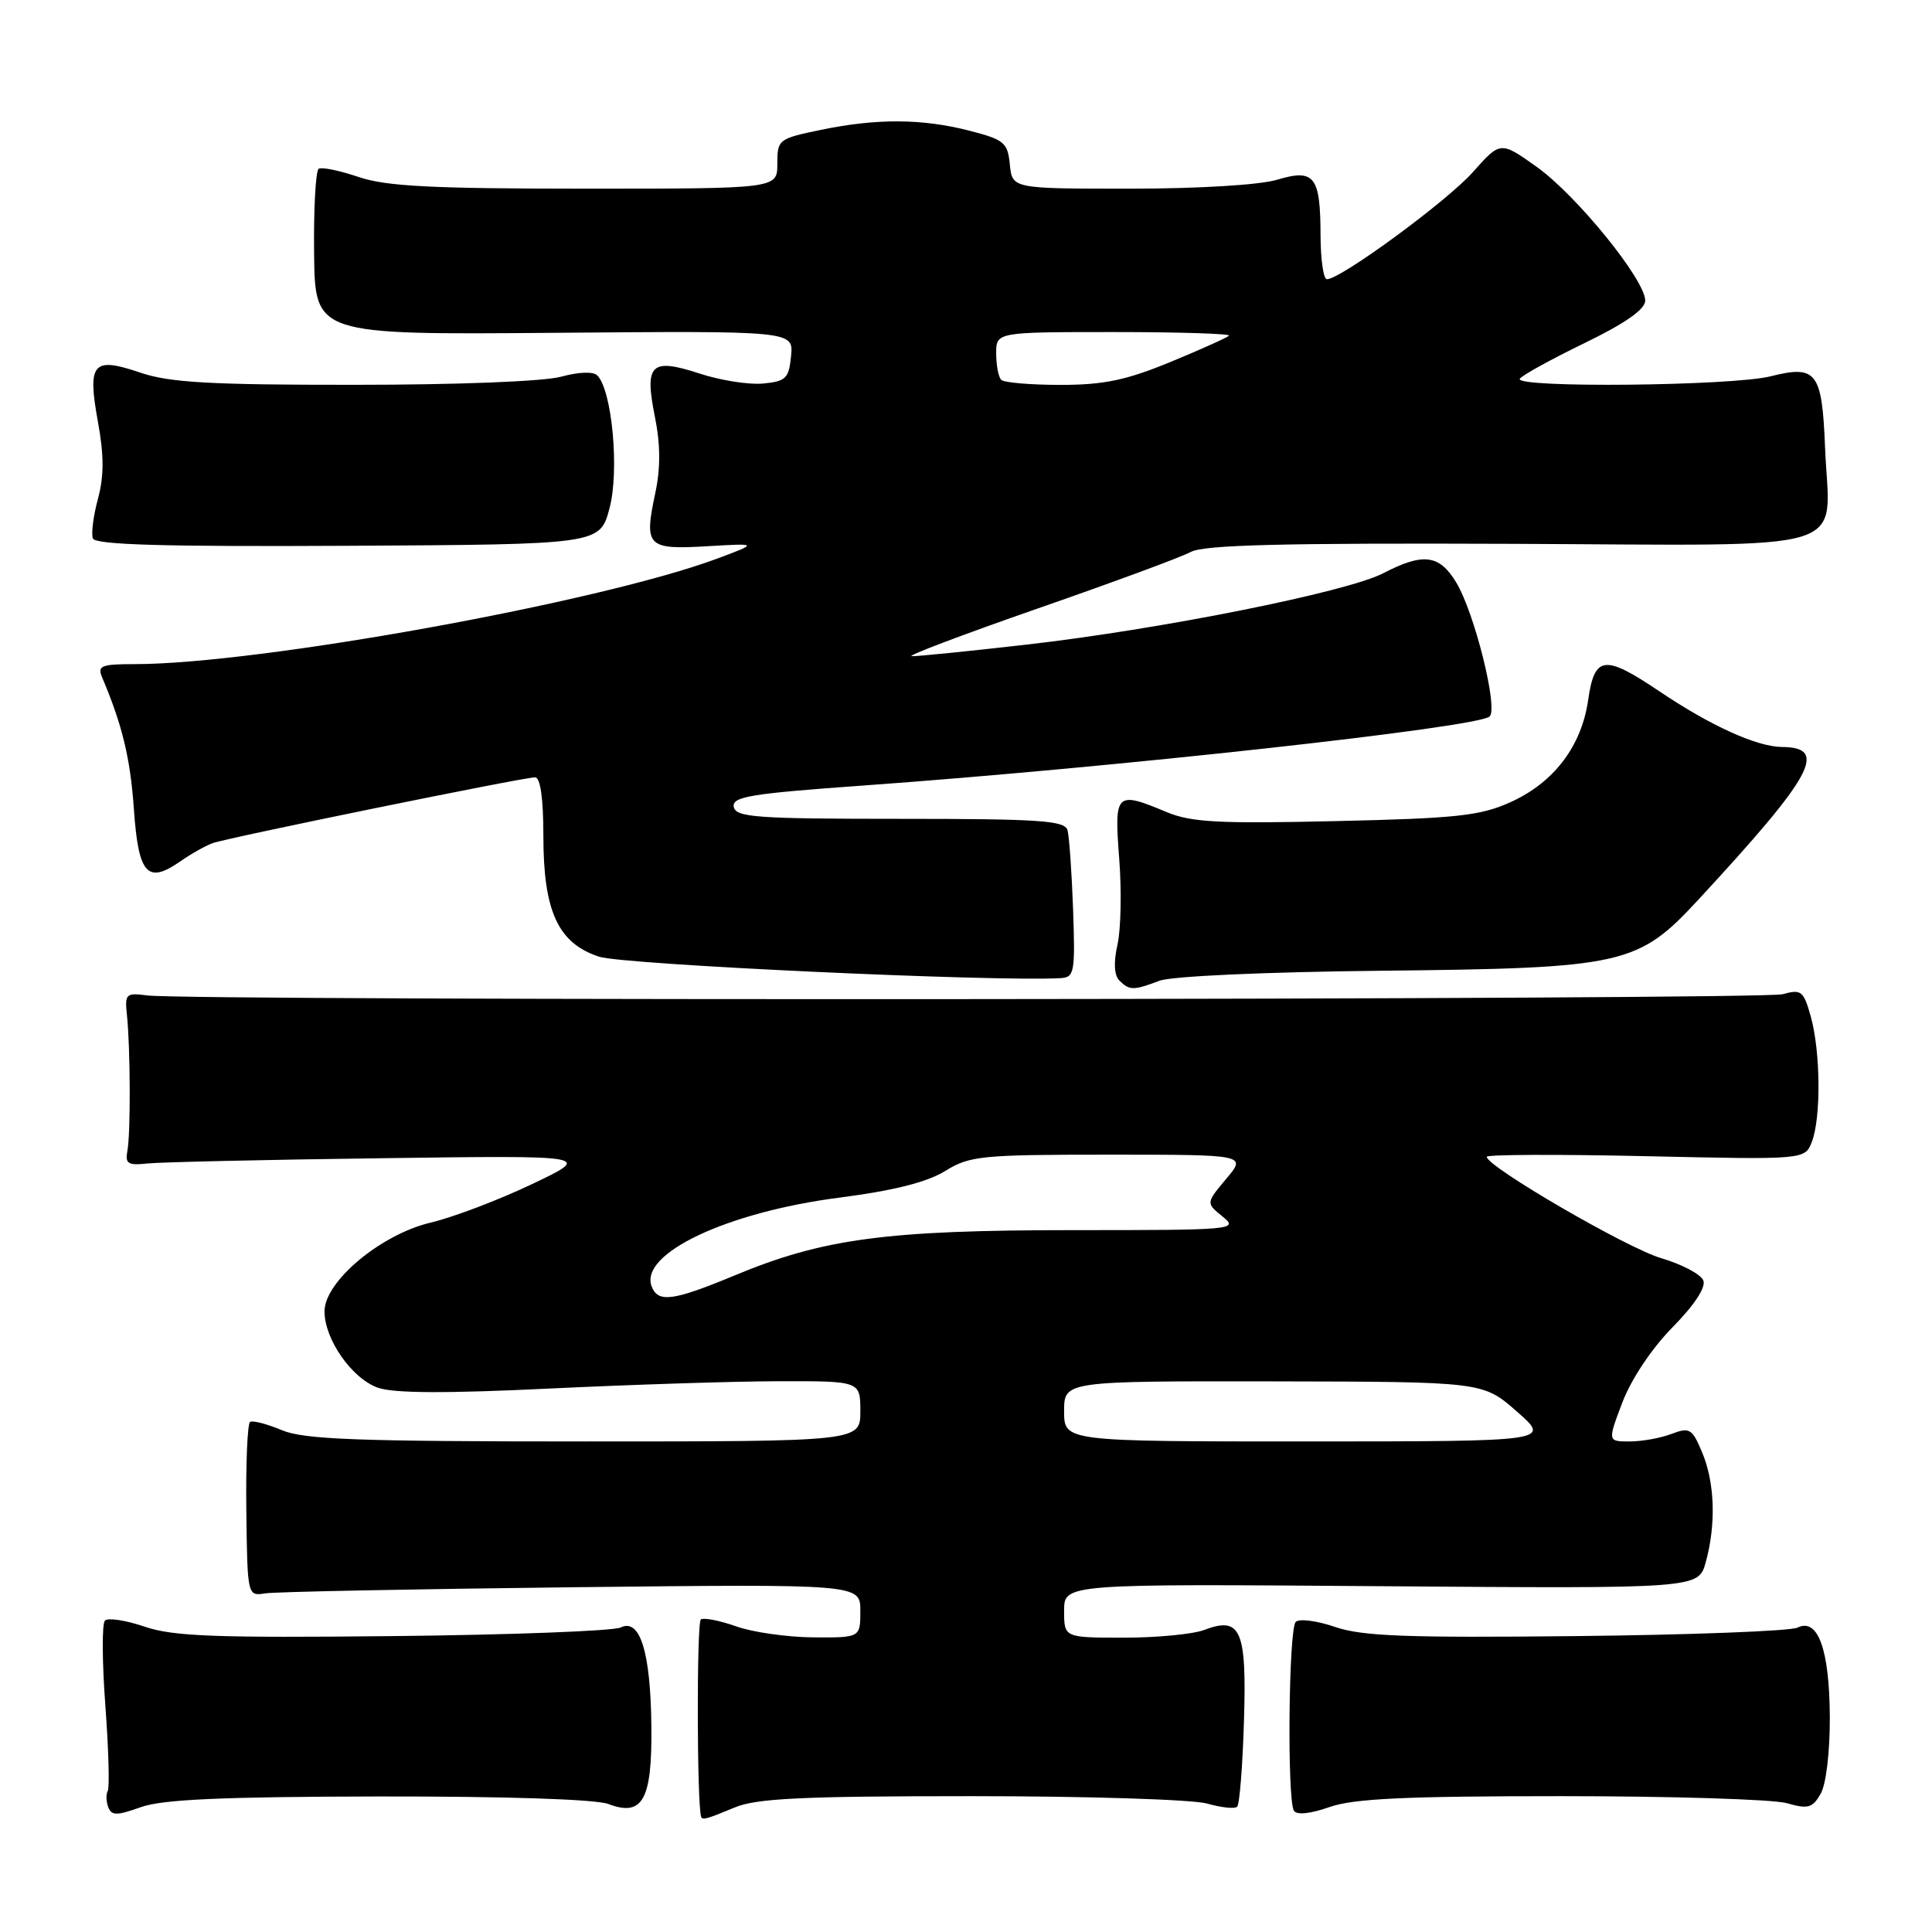 <?xml version="1.0" encoding="UTF-8" standalone="no"?>
<!DOCTYPE svg PUBLIC "-//W3C//DTD SVG 1.1//EN" "http://www.w3.org/Graphics/SVG/1.1/DTD/svg11.dtd" >
<svg xmlns="http://www.w3.org/2000/svg" xmlns:xlink="http://www.w3.org/1999/xlink" version="1.1" viewBox="0 0 256 256">
 <g >
 <path fill="currentColor"
d=" M 50.18 238.04 C 67.06 238.02 78.94 238.41 80.61 239.04 C 85.16 240.77 86.42 238.50 86.31 228.76 C 86.21 218.88 84.81 214.39 82.24 215.65 C 81.28 216.11 67.72 216.63 52.11 216.79 C 28.52 217.04 22.94 216.83 19.16 215.54 C 16.66 214.69 14.29 214.33 13.90 214.74 C 13.50 215.16 13.53 220.22 13.96 226.00 C 14.39 231.78 14.53 236.86 14.28 237.30 C 14.03 237.74 14.06 238.71 14.34 239.45 C 14.78 240.60 15.47 240.60 18.68 239.45 C 21.54 238.43 29.46 238.08 50.18 238.04 Z  M 97.35 239.50 C 100.24 238.29 106.29 238.00 128.72 238.00 C 144.01 238.00 158.06 238.44 159.94 238.98 C 161.83 239.52 163.62 239.71 163.93 239.40 C 164.25 239.09 164.65 234.01 164.83 228.11 C 165.21 215.95 164.42 214.13 159.56 215.98 C 158.08 216.54 153.30 217.00 148.93 217.00 C 141.00 217.00 141.00 217.00 141.00 213.43 C 141.00 209.86 141.00 209.86 183.02 210.18 C 225.05 210.50 225.05 210.50 226.02 207.00 C 227.40 202.00 227.23 196.48 225.55 192.47 C 224.22 189.29 223.89 189.09 221.49 190.00 C 220.05 190.55 217.55 191.00 215.94 191.00 C 213.01 191.00 213.01 191.00 214.98 185.81 C 216.15 182.74 218.86 178.68 221.61 175.88 C 224.49 172.96 226.06 170.59 225.70 169.67 C 225.39 168.86 222.88 167.53 220.13 166.72 C 215.59 165.39 197.00 154.58 197.00 153.28 C 197.00 152.98 206.49 152.94 218.09 153.20 C 239.18 153.67 239.18 153.67 240.09 151.27 C 241.31 148.06 241.23 139.38 239.95 134.74 C 238.98 131.28 238.69 131.05 236.20 131.74 C 233.50 132.50 25.18 132.65 19.50 131.90 C 16.69 131.53 16.52 131.69 16.82 134.50 C 17.28 138.89 17.32 150.18 16.88 152.50 C 16.56 154.19 16.96 154.45 19.50 154.17 C 21.15 153.99 35.10 153.67 50.50 153.47 C 78.50 153.09 78.50 153.09 70.50 156.90 C 66.10 159.00 60.06 161.29 57.07 162.00 C 50.47 163.56 43.00 169.80 43.00 173.76 C 43.00 177.49 46.64 182.68 50.10 183.89 C 52.21 184.62 59.17 184.65 72.82 183.99 C 83.65 183.47 97.34 183.03 103.25 183.02 C 114.00 183.00 114.00 183.00 114.00 187.00 C 114.00 191.00 114.00 191.00 77.47 191.00 C 47.33 191.00 40.31 190.74 37.36 189.51 C 35.40 188.69 33.50 188.19 33.14 188.41 C 32.79 188.63 32.56 193.91 32.64 200.15 C 32.78 211.48 32.79 211.50 35.14 211.13 C 36.44 210.92 54.71 210.56 75.75 210.32 C 114.00 209.89 114.00 209.89 114.00 213.45 C 114.00 217.00 114.00 217.00 107.75 216.96 C 104.31 216.93 99.73 216.28 97.57 215.51 C 95.40 214.74 93.29 214.32 92.87 214.58 C 92.30 214.93 92.34 239.15 92.91 240.75 C 93.07 241.20 93.71 241.02 97.35 239.50 Z  M 206.88 238.00 C 221.53 238.00 234.97 238.42 236.76 238.93 C 239.58 239.74 240.17 239.57 241.25 237.68 C 241.97 236.42 242.48 232.14 242.46 227.50 C 242.41 218.54 240.89 214.33 238.17 215.67 C 237.25 216.12 224.08 216.63 208.89 216.79 C 186.31 217.03 180.49 216.81 176.91 215.58 C 174.50 214.75 172.15 214.45 171.69 214.91 C 170.75 215.85 170.53 238.44 171.45 239.93 C 171.82 240.52 173.62 240.34 176.15 239.45 C 179.33 238.32 186.20 238.00 206.88 238.00 Z  M 153.62 129.96 C 155.20 129.35 167.62 128.79 182.93 128.63 C 215.25 128.29 217.02 127.89 225.09 119.16 C 240.26 102.76 242.30 99.03 236.14 98.98 C 232.78 98.95 226.67 96.18 219.86 91.59 C 212.59 86.70 211.29 86.86 210.44 92.75 C 209.56 98.89 205.89 103.71 200.11 106.31 C 196.13 108.10 192.98 108.44 176.99 108.80 C 161.54 109.16 157.85 108.96 154.62 107.62 C 147.84 104.78 147.63 104.99 148.30 113.76 C 148.63 118.02 148.53 123.16 148.07 125.18 C 147.54 127.55 147.63 129.23 148.32 129.92 C 149.66 131.26 150.18 131.26 153.62 129.96 Z  M 142.19 120.50 C 142.01 115.55 141.68 110.83 141.45 110.00 C 141.09 108.73 137.75 108.50 119.28 108.50 C 100.26 108.50 97.49 108.30 97.23 106.92 C 96.96 105.57 99.40 105.16 114.21 104.10 C 147.56 101.71 195.76 96.40 197.38 94.94 C 198.55 93.88 195.37 81.14 192.94 77.15 C 190.71 73.48 188.58 73.21 183.28 75.96 C 178.47 78.46 153.58 83.43 135.80 85.44 C 128.26 86.30 121.51 86.98 120.80 86.95 C 120.08 86.92 127.60 84.08 137.50 80.63 C 147.40 77.19 156.53 73.82 157.78 73.14 C 159.50 72.20 169.93 71.94 200.22 72.06 C 246.72 72.24 242.40 73.57 241.83 59.30 C 241.43 49.28 240.71 48.33 234.62 49.86 C 229.52 51.15 200.61 51.43 201.38 50.19 C 201.65 49.75 205.51 47.62 209.94 45.47 C 215.37 42.83 218.00 40.99 218.00 39.83 C 218.00 37.09 208.94 25.92 203.66 22.14 C 198.82 18.69 198.82 18.69 195.16 22.81 C 191.74 26.66 177.65 37.00 175.82 37.00 C 175.37 37.00 174.99 34.41 174.98 31.25 C 174.96 23.33 174.19 22.33 169.21 23.82 C 166.91 24.51 158.78 25.00 149.70 25.00 C 134.13 25.00 134.13 25.00 133.81 21.81 C 133.53 18.90 133.07 18.51 128.50 17.33 C 122.21 15.71 116.23 15.67 108.81 17.20 C 103.15 18.37 103.00 18.48 103.00 21.70 C 103.00 25.00 103.00 25.00 77.53 25.00 C 57.19 25.00 51.15 24.69 47.51 23.45 C 45.01 22.60 42.63 22.11 42.23 22.36 C 41.83 22.61 41.55 27.66 41.62 33.58 C 41.74 44.36 41.74 44.36 73.44 44.10 C 105.14 43.84 105.14 43.84 104.82 47.17 C 104.53 50.15 104.14 50.53 101.12 50.82 C 99.26 51.00 95.49 50.41 92.74 49.51 C 86.23 47.38 85.37 48.22 86.78 55.24 C 87.52 58.92 87.53 62.05 86.83 65.33 C 85.32 72.41 85.74 72.85 93.68 72.38 C 100.50 71.98 100.50 71.98 95.00 74.03 C 79.42 79.82 34.24 88.00 17.84 88.00 C 13.41 88.00 12.88 88.22 13.53 89.75 C 16.21 96.08 17.26 100.43 17.74 107.20 C 18.34 115.84 19.51 117.17 23.84 114.17 C 25.30 113.15 27.25 112.05 28.18 111.72 C 30.21 110.99 69.35 103.00 70.90 103.00 C 71.60 103.00 72.00 105.79 72.00 110.75 C 72.00 120.78 73.95 124.99 79.39 126.77 C 82.59 127.82 131.72 130.10 140.50 129.61 C 142.37 129.51 142.48 128.91 142.19 120.50 Z  M 80.77 67.32 C 82.09 62.35 81.10 51.70 79.14 49.74 C 78.61 49.21 76.66 49.28 74.37 49.91 C 72.12 50.54 60.65 50.99 46.93 50.99 C 27.81 51.00 22.46 50.69 18.60 49.38 C 12.30 47.23 11.56 48.08 12.97 55.86 C 13.79 60.34 13.79 63.08 12.98 66.09 C 12.37 68.36 12.06 70.72 12.31 71.35 C 12.63 72.19 21.83 72.45 46.12 72.32 C 79.50 72.14 79.50 72.14 80.77 67.32 Z  M 141.00 187.00 C 141.00 183.00 141.00 183.00 168.75 183.04 C 196.50 183.09 196.50 183.09 201.00 187.04 C 205.50 190.99 205.50 190.99 173.25 191.00 C 141.00 191.00 141.00 191.00 141.00 187.00 Z  M 86.35 170.46 C 84.68 166.12 96.28 160.63 111.16 158.70 C 118.40 157.77 122.82 156.65 125.23 155.17 C 128.49 153.15 130.01 153.00 146.96 153.00 C 165.18 153.00 165.18 153.00 162.48 156.20 C 159.79 159.41 159.79 159.41 162.00 161.20 C 164.15 162.94 163.54 163.00 142.20 163.00 C 117.47 163.00 109.06 164.12 97.37 168.99 C 89.19 172.39 87.19 172.66 86.35 170.46 Z  M 132.67 50.33 C 132.30 49.97 132.00 48.39 132.00 46.83 C 132.00 44.00 132.00 44.00 147.67 44.00 C 156.28 44.00 163.12 44.22 162.85 44.48 C 162.59 44.74 159.08 46.32 155.05 47.98 C 149.22 50.38 146.25 51.00 140.53 51.00 C 136.57 51.00 133.03 50.70 132.67 50.33 Z "/>
</g>
</svg>